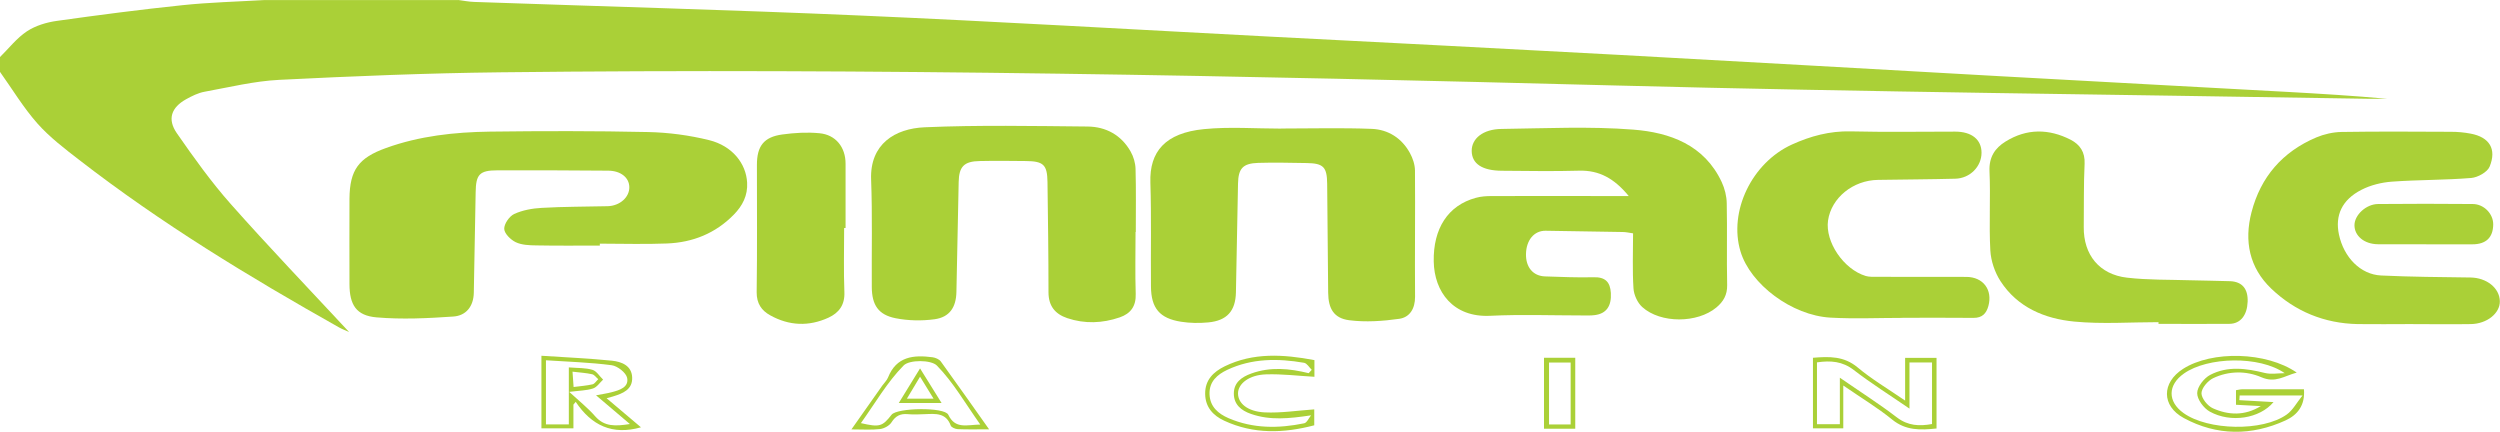 <?xml version="1.0" encoding="UTF-8"?><svg id="b" xmlns="http://www.w3.org/2000/svg" width="298.38" height="51.53" viewBox="0 0 298.38 51.53"><g id="c"><path d="M54.69,0c.63.08,1.26.21,1.9.23,15.34.54,30.69.95,46.02,1.62,16.32.71,32.64,1.67,48.95,2.52,13.89.72,27.79,1.42,41.68,2.18,15.13.82,30.25,1.7,45.38,2.54,11.47.64,22.94,1.25,34.41,1.88,3.95.22,7.91.46,11.86.82-.77,0-1.54.01-2.31,0-29.96-.51-59.92-.81-89.87-1.59-44.31-1.15-88.63-2.08-132.96-1.57-8.81.1-17.62.46-26.42.9-2.99.15-5.95.88-8.92,1.42-.76.14-1.5.51-2.19.89-1.78.99-2.27,2.38-1.12,4.05,2.02,2.91,4.1,5.82,6.44,8.46,4.52,5.1,9.24,10.02,14.13,15.28-.6-.27-.91-.38-1.2-.55-10.74-6.04-21.25-12.43-31-19.98-1.76-1.36-3.56-2.73-5.02-4.38C2.79,12.84,1.47,10.64,0,8.58c0-.59,0-1.18,0-1.77,1.06-1.04,2-2.27,3.21-3.07,1.03-.68,2.36-1.08,3.6-1.25,4.98-.7,9.96-1.35,14.96-1.87,3.23-.34,6.49-.42,9.73-.61,7.73,0,15.46,0,23.18,0Z" fill="#aad037" stroke-width="0"/><path d="M71.6,29.31c-2.53,0-5.05.03-7.58-.02-.83-.01-1.74-.04-2.46-.38-.61-.29-1.36-1.03-1.38-1.59-.02-.6.61-1.51,1.19-1.78,1-.46,2.17-.67,3.29-.73,2.62-.15,5.25-.14,7.87-.2,1.45-.04,2.61-1.07,2.58-2.29-.02-1.13-1.03-1.94-2.52-1.95-4.41-.03-8.82-.06-13.22-.04-2.16,0-2.57.5-2.6,2.63-.06,3.99-.16,7.98-.22,11.97-.03,1.65-.93,2.75-2.45,2.85-3.04.21-6.13.36-9.16.1-2.43-.21-3.22-1.5-3.23-3.97,0-3.4-.02-6.8,0-10.2.03-3.43,1.1-4.87,4.35-6.04,4.01-1.45,8.19-1.9,12.4-1.96,6.29-.08,12.58-.09,18.87.05,2.45.05,4.94.38,7.32.97,2.77.69,4.4,2.8,4.52,5.06.09,1.54-.55,2.77-1.59,3.83-2.18,2.23-4.9,3.32-7.97,3.44-2.67.11-5.35.02-8.02.02,0,.08,0,.15,0,.23Z" fill="#aad037" stroke-width="0"/><path d="M194.38,23.38c-1.72-2.08-3.5-3.07-5.9-3.01-3.07.09-6.14.03-9.21.01-2.38-.01-3.61-.84-3.62-2.38,0-1.46,1.34-2.58,3.54-2.61,5.25-.07,10.52-.33,15.74.08,4.36.34,8.48,1.81,10.56,6.26.36.78.59,1.68.6,2.54.07,3.25-.02,6.51.05,9.76.02,1.17-.45,1.97-1.29,2.67-2.25,1.88-6.64,1.93-8.84-.05-.57-.51-1-1.45-1.05-2.23-.14-2.15-.05-4.32-.05-6.57-.49-.07-.86-.16-1.24-.16-3.07-.06-6.14-.11-9.21-.15-1.36-.01-2.3,1.12-2.33,2.78-.03,1.57.84,2.62,2.27,2.67,1.93.06,3.86.15,5.79.1,1.4-.04,1.99.56,2.07,1.88.09,1.56-.54,2.47-1.93,2.64-.44.06-.89.04-1.33.04-3.71,0-7.43-.14-11.14.04-4.42.22-6.68-2.86-6.74-6.49-.07-3.89,1.67-6.68,5.03-7.59.61-.17,1.27-.21,1.9-.21,4.85-.02,9.7,0,14.56,0,.48,0,.95,0,1.76,0Z" fill="#aad037" stroke-width="0"/><path d="M135.53,27.69c0,2.46-.06,4.93.02,7.39.05,1.46-.6,2.35-1.91,2.8-2.07.71-4.18.79-6.26.09-1.45-.49-2.24-1.45-2.24-3.09,0-4.39-.06-8.77-.12-13.16-.03-2.06-.48-2.48-2.58-2.5-1.83-.02-3.66-.04-5.5,0-1.88.03-2.48.66-2.52,2.49-.09,4.38-.18,8.77-.27,13.15-.04,1.81-.81,2.99-2.59,3.24-1.53.21-3.16.18-4.67-.12-2.06-.41-2.82-1.58-2.84-3.7-.03-4.28.08-8.57-.08-12.85-.16-4.26,2.87-6.09,6.39-6.24,6.47-.28,12.96-.15,19.44-.09,2.2.02,4.03,1.02,5.14,2.98.35.61.57,1.37.59,2.07.07,2.51.03,5.03.03,7.54h-.02Z" fill="#aad037" stroke-width="0"/><path d="M152.9,15.34c3.61,0,7.22-.1,10.82.04,1.97.08,3.59,1.11,4.56,2.89.34.62.59,1.37.6,2.07.04,5.03-.03,10.05.01,15.08.01,1.42-.64,2.45-1.88,2.63-1.97.28-4.02.42-5.98.17-1.84-.24-2.49-1.39-2.51-3.28-.05-4.34-.07-8.67-.12-13.01-.02-2-.45-2.44-2.44-2.47-1.93-.03-3.86-.08-5.79-.02-1.83.06-2.37.66-2.41,2.46-.09,4.33-.16,8.67-.25,13-.05,2.22-1.07,3.37-3.3,3.58-1.07.1-2.19.09-3.25-.08-2.55-.4-3.57-1.61-3.59-4.2-.04-4.14.06-8.27-.07-12.41-.12-3.69,1.77-5.93,6.41-6.38,3.04-.3,6.13-.06,9.2-.06h0Z" fill="#aad037" stroke-width="0"/><path d="M287.63,38.68c-2.08,0-4.16.03-6.24,0-3.98-.08-7.46-1.51-10.31-4.23-2.62-2.5-3.25-5.68-2.36-9.11,1.09-4.22,3.7-7.23,7.74-8.94.93-.39,1.99-.63,3-.65,4.35-.07,8.71-.04,13.06-.02.79,0,1.58.07,2.36.22,2.23.42,3.13,1.83,2.26,3.94-.27.65-1.4,1.28-2.18,1.35-3.15.26-6.32.21-9.48.44-1.23.09-2.54.41-3.63.97-2.34,1.19-3.18,3.07-2.69,5.35.58,2.72,2.57,4.76,5.02,4.88,3.56.17,7.12.19,10.68.24,1.92.03,3.46,1.24,3.5,2.82.03,1.44-1.52,2.71-3.47,2.74-2.42.04-4.85,0-7.27,0Z" fill="#aad037" stroke-width="0"/><path d="M227.08,37.94c-2.87,0-5.75.13-8.61-.03-4.62-.26-9.57-3.99-10.74-7.91-1.43-4.76,1.35-10.57,6.14-12.75,2.22-1.01,4.52-1.63,7.02-1.57,4.16.1,8.32.03,12.47.03,1.97,0,3.14.95,3.14,2.52,0,1.65-1.38,3.06-3.14,3.1-3.07.08-6.14.09-9.21.14-3,.04-5.58,2.15-5.97,4.85-.36,2.54,1.85,5.82,4.5,6.62.41.12.88.1,1.32.1,3.56,0,7.13,0,10.69.01,2.01.01,3.15,1.54,2.63,3.47-.25.9-.74,1.43-1.78,1.42-2.82-.03-5.64-.01-8.46-.01,0,0,0,0,0,.01Z" fill="#aad037" stroke-width="0"/><path d="M257.64,38.45c-3.36,0-6.75.25-10.08-.07-3.52-.34-6.77-1.69-8.8-4.83-.68-1.05-1.14-2.41-1.21-3.66-.17-3.15.04-6.31-.1-9.46-.07-1.67.64-2.75,1.92-3.54,2.53-1.57,5.17-1.54,7.77-.21,1.1.57,1.73,1.47,1.66,2.87-.12,2.51-.07,5.03-.1,7.54-.04,3.31,1.85,5.67,5.17,6.05,2.5.29,5.04.23,7.56.31,1.58.05,3.17.05,4.75.11,1.43.06,2.14.92,2.08,2.45-.06,1.61-.85,2.63-2.17,2.64-2.82.03-5.65,0-8.47,0,0-.08,0-.15,0-.23Z" fill="#aad037" stroke-width="0"/><path d="M100.75,27.2c0,2.56-.07,5.12.03,7.68.06,1.52-.65,2.45-1.89,3.03-2.35,1.08-4.71.98-6.97-.28-1.03-.57-1.62-1.41-1.61-2.75.07-5.07.03-10.14.03-15.21,0-2.24.83-3.32,3.03-3.62,1.46-.2,2.96-.29,4.42-.15,1.97.18,3.13,1.68,3.13,3.63,0,2.56,0,5.12,0,7.68-.06,0-.12,0-.17,0Z" fill="#aad037" stroke-width="0"/><path d="M289.58,29.15c-1.93,0-3.86.02-5.79,0-1.62-.02-2.78-1-2.78-2.27,0-1.21,1.38-2.52,2.82-2.53,3.76-.04,7.53-.03,11.29,0,1.34,0,2.46,1.17,2.45,2.43-.01,1.56-.85,2.38-2.49,2.38-1.83,0-3.66,0-5.5,0Z" fill="#aad037" stroke-width="0"/><path d="M274.98,46.46c.16,1.93-.78,3.07-2.2,3.72-4.06,1.85-8.19,1.85-12.13-.28-2.7-1.46-2.66-4.24-.09-5.88,3.43-2.19,9.94-2.06,13.56.45-1.5.4-2.54,1.28-4.21.56-1.82-.79-3.91-.78-5.77.11-.64.31-1.38,1.18-1.39,1.79,0,.61.73,1.52,1.36,1.8,1.85.83,3.8.92,5.72-.26-.96-.05-1.93-.11-2.96-.16v-1.74c.28-.04.52-.11.76-.11,2.42,0,4.84,0,7.35,0ZM272.7,44.55c-3.03-2.13-9.23-1.96-12.04.03-1.95,1.37-1.97,3.35-.05,4.72,2.9,2.08,9.44,2.23,12.32.17.72-.51,1.17-1.39,1.88-2.27h-7.5l-.04.56c1.32.07,2.64.15,4.08.23-1.65,1.97-5.1,2.52-7.6,1.14-.73-.4-1.52-1.46-1.51-2.21,0-.75.82-1.8,1.56-2.18,2.07-1.08,4.29-.78,6.5-.23.75.19,1.59.03,2.39.03Z" fill="#aad037" stroke-width="0"/><path d="M76.5,51c-3.42.97-5.9-.22-7.79-3.04-.09.11-.18.22-.27.33v2.83h-3.82v-8.66c2.86.19,5.66.31,8.43.59,1.13.12,2.34.58,2.4,1.98.07,1.47-1.12,1.93-2.3,2.29-.14.04-.28.08-.75.21,1.43,1.21,2.71,2.29,4.1,3.47ZM67.96,46.79c1.17,1.08,2.22,1.91,3.08,2.9,1.12,1.27,2.44,1.18,4.14.92-1.43-1.21-2.67-2.26-4.04-3.43.81-.16,1.35-.23,1.87-.37.93-.24,2.07-.59,1.84-1.71-.13-.62-1.15-1.42-1.85-1.51-2.57-.34-5.17-.41-7.84-.59v7.65h2.73v-6.8c1.08.09,1.99.04,2.82.29.5.15.85.77,1.27,1.17-.4.37-.74.91-1.22,1.06-.78.25-1.65.25-2.8.4ZM68.33,44.35c.05.77.09,1.23.13,1.84.84-.11,1.56-.16,2.26-.32.26-.06.45-.4.68-.61-.24-.2-.45-.53-.72-.59-.69-.16-1.41-.2-2.34-.31Z" fill="#aad037" stroke-width="0"/><path d="M156.88,42.99v1.98c-1.96-.11-3.86-.35-5.76-.29-2.03.06-3.36,1.11-3.36,2.28,0,1.17,1.13,2.16,3.19,2.26,1.93.09,3.89-.22,5.91-.36v1.9c-3.61.95-7.23,1.09-10.75-.55-1.31-.61-2.25-1.6-2.27-3.19-.03-1.67.99-2.64,2.33-3.3,3.41-1.66,6.98-1.44,10.71-.74ZM156.2,44.53c.12-.13.24-.26.36-.39-.3-.29-.57-.78-.92-.84-3.12-.54-6.22-.54-9.16.84-1.2.57-2.18,1.4-2.12,2.93.06,1.49,1.05,2.31,2.27,2.84,2.93,1.26,5.97,1.24,9.03.61.32-.07.55-.62.82-.95-2.61.39-4.89.63-7.18-.17-1.18-.41-2.04-1.13-2.04-2.43,0-1.31.92-1.97,2.08-2.39,2.29-.83,4.57-.6,6.86-.04Z" fill="#aad037" stroke-width="0"/><path d="M220,46.01v5.11h-3.62v-8.42c1.95-.16,3.7-.21,5.33,1.15,1.68,1.41,3.6,2.54,5.67,3.96v-5.1h3.75v8.43c-1.9.2-3.65.27-5.29-1.06-1.74-1.42-3.68-2.58-5.84-4.07ZM230.59,50.62v-7.36h-2.69v5.51c-2.37-1.63-4.59-3.02-6.65-4.61-1.35-1.04-2.75-1.15-4.39-.91v7.38h2.73v-5.55c2.46,1.7,4.71,3.13,6.81,4.74,1.33,1.01,2.67,1.06,4.19.79Z" fill="#aad037" stroke-width="0"/><path d="M118.04,51.24c-1.48,0-2.6.03-3.73-.02-.29-.01-.76-.21-.84-.43-.56-1.54-1.81-1.41-3.06-1.36-.69.03-1.39.06-2.07,0-.88-.08-1.45.21-1.94.98-.25.4-.88.74-1.37.8-1.01.12-2.05.04-3.41.04,1.34-1.9,2.52-3.57,3.69-5.24.23-.32.54-.61.68-.96,1-2.52,3.05-2.71,5.32-2.41.34.05.77.23.97.49,1.87,2.58,3.7,5.19,5.77,8.11ZM117,50.67c-1.79-2.52-3.22-5.04-5.18-7.04-.69-.7-3.29-.71-3.97-.01-1.97,2-3.41,4.52-5.1,6.88,2.23.51,2.55.42,3.66-1,.65-.84,6.33-.94,6.77,0,.84,1.75,2.2,1.2,3.82,1.17Z" fill="#aad037" stroke-width="0"/><path d="M188.01,51.17h-3.73v-8.47h3.73v8.47ZM187.46,50.66v-7.39h-2.58v7.39h2.58Z" fill="#aad037" stroke-width="0"/><path d="M109.81,43.97c.89,1.43,1.68,2.7,2.57,4.13h-5.11c.85-1.39,1.65-2.69,2.54-4.13ZM111.42,47.58c-.56-.91-1.03-1.68-1.61-2.62-.57.95-1.03,1.73-1.57,2.62h3.17Z" fill="#aad037" stroke-width="0"/></g></svg>